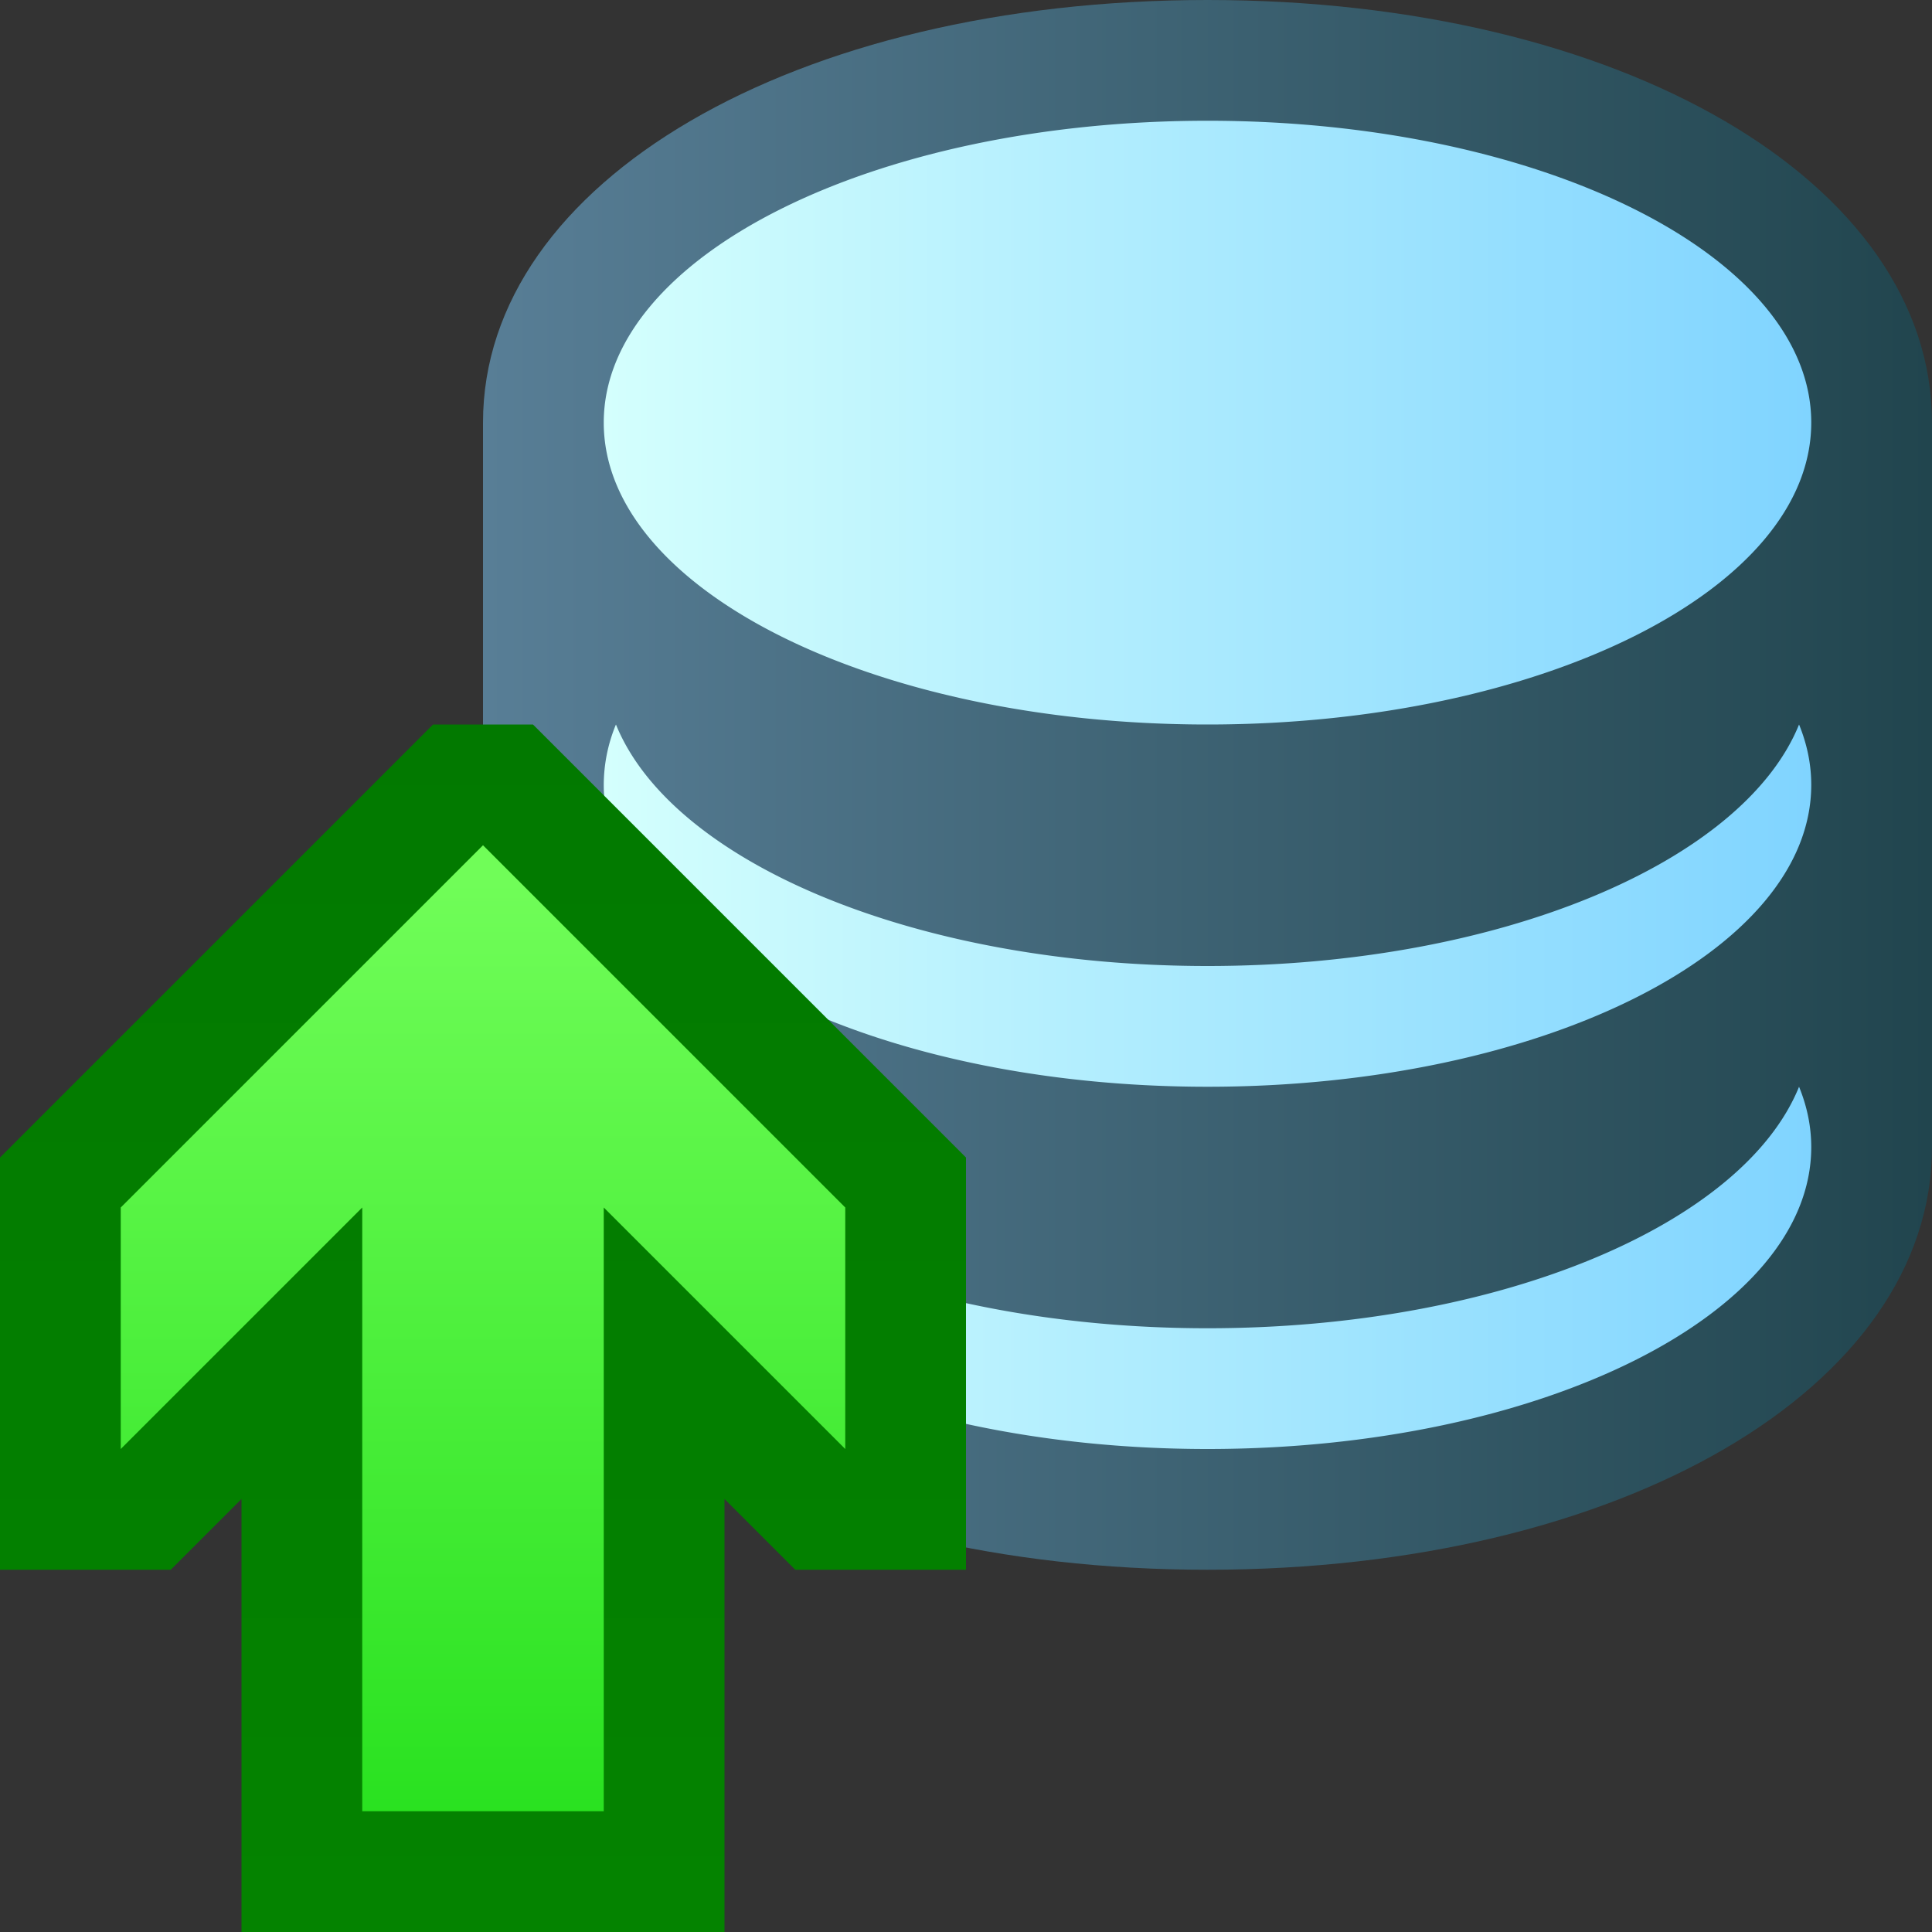 <svg ti:v="1" width="16" height="16" viewBox="0 0 16 16" xmlns="http://www.w3.org/2000/svg" xmlns:ti="urn:schemas-jetbrains-com:tisvg"><rect x="0" y="0" width="16" height="16" fill="#333333" stroke="none"/><rect id="frame" width="16" height="16" fill="none"/><linearGradient id="a" x1="0" y1=".5" x2="1" y2=".5"><stop offset="0" stop-color="#587E96"/><stop offset="1" stop-color="#21454E"/></linearGradient><path fill-rule="evenodd" d="M4 3.5v6c0 1.995 2.579 3.5 6 3.5s6-1.505 6-3.5v-6C16 1.505 13.421 0 10 0S4 1.505 4 3.5z" fill="url(#a)"/><linearGradient id="b" x1="0" y1=".5" x2="1" y2=".5"><stop offset="0" stop-color="#D4FFFD"/><stop offset="1" stop-color="#80D4FF"/></linearGradient><path fill-rule="evenodd" d="M5 3.5C5 4.881 7.238 6 10 6s5-1.119 5-2.5S12.762 1 10 1 5 2.119 5 3.5zM10 8c-2.419 0-4.436-.859-4.899-2A1.313 1.313 0 0 0 5 6.5C5 7.881 7.238 9 10 9s5-1.119 5-2.5c0-.172-.035-.338-.101-.5-.463 1.141-2.48 2-4.899 2zm0 3c-2.419 0-4.436-.859-4.899-2A1.313 1.313 0 0 0 5 9.5c0 1.38 2.238 2.5 5 2.5s5-1.12 5-2.5c0-.172-.035-.338-.101-.5-.463 1.141-2.48 2-4.899 2z" fill="url(#b)"/><linearGradient id="c" x1=".5" y1=".987" x2=".5" y2="0"><stop offset="0" stop-color="#048300"/><stop offset="1" stop-color="#027900"/></linearGradient><path fill-rule="evenodd" d="M3.586 6L0 9.586V13h1.414L2 12.414V16h4v-3.586l.586.586H8V9.586L4.414 6h-.828z" fill="url(#c)"/><linearGradient id="d" x1=".5" y1=".041" x2=".5" y2="1.017"><stop offset="0" stop-color="#70FD58"/><stop offset="1" stop-color="#28E11F"/></linearGradient><path fill-rule="evenodd" d="M1 10v2l2-2v5h2v-5l2 2v-2L4 7l-3 3z" fill="url(#d)"/></svg>